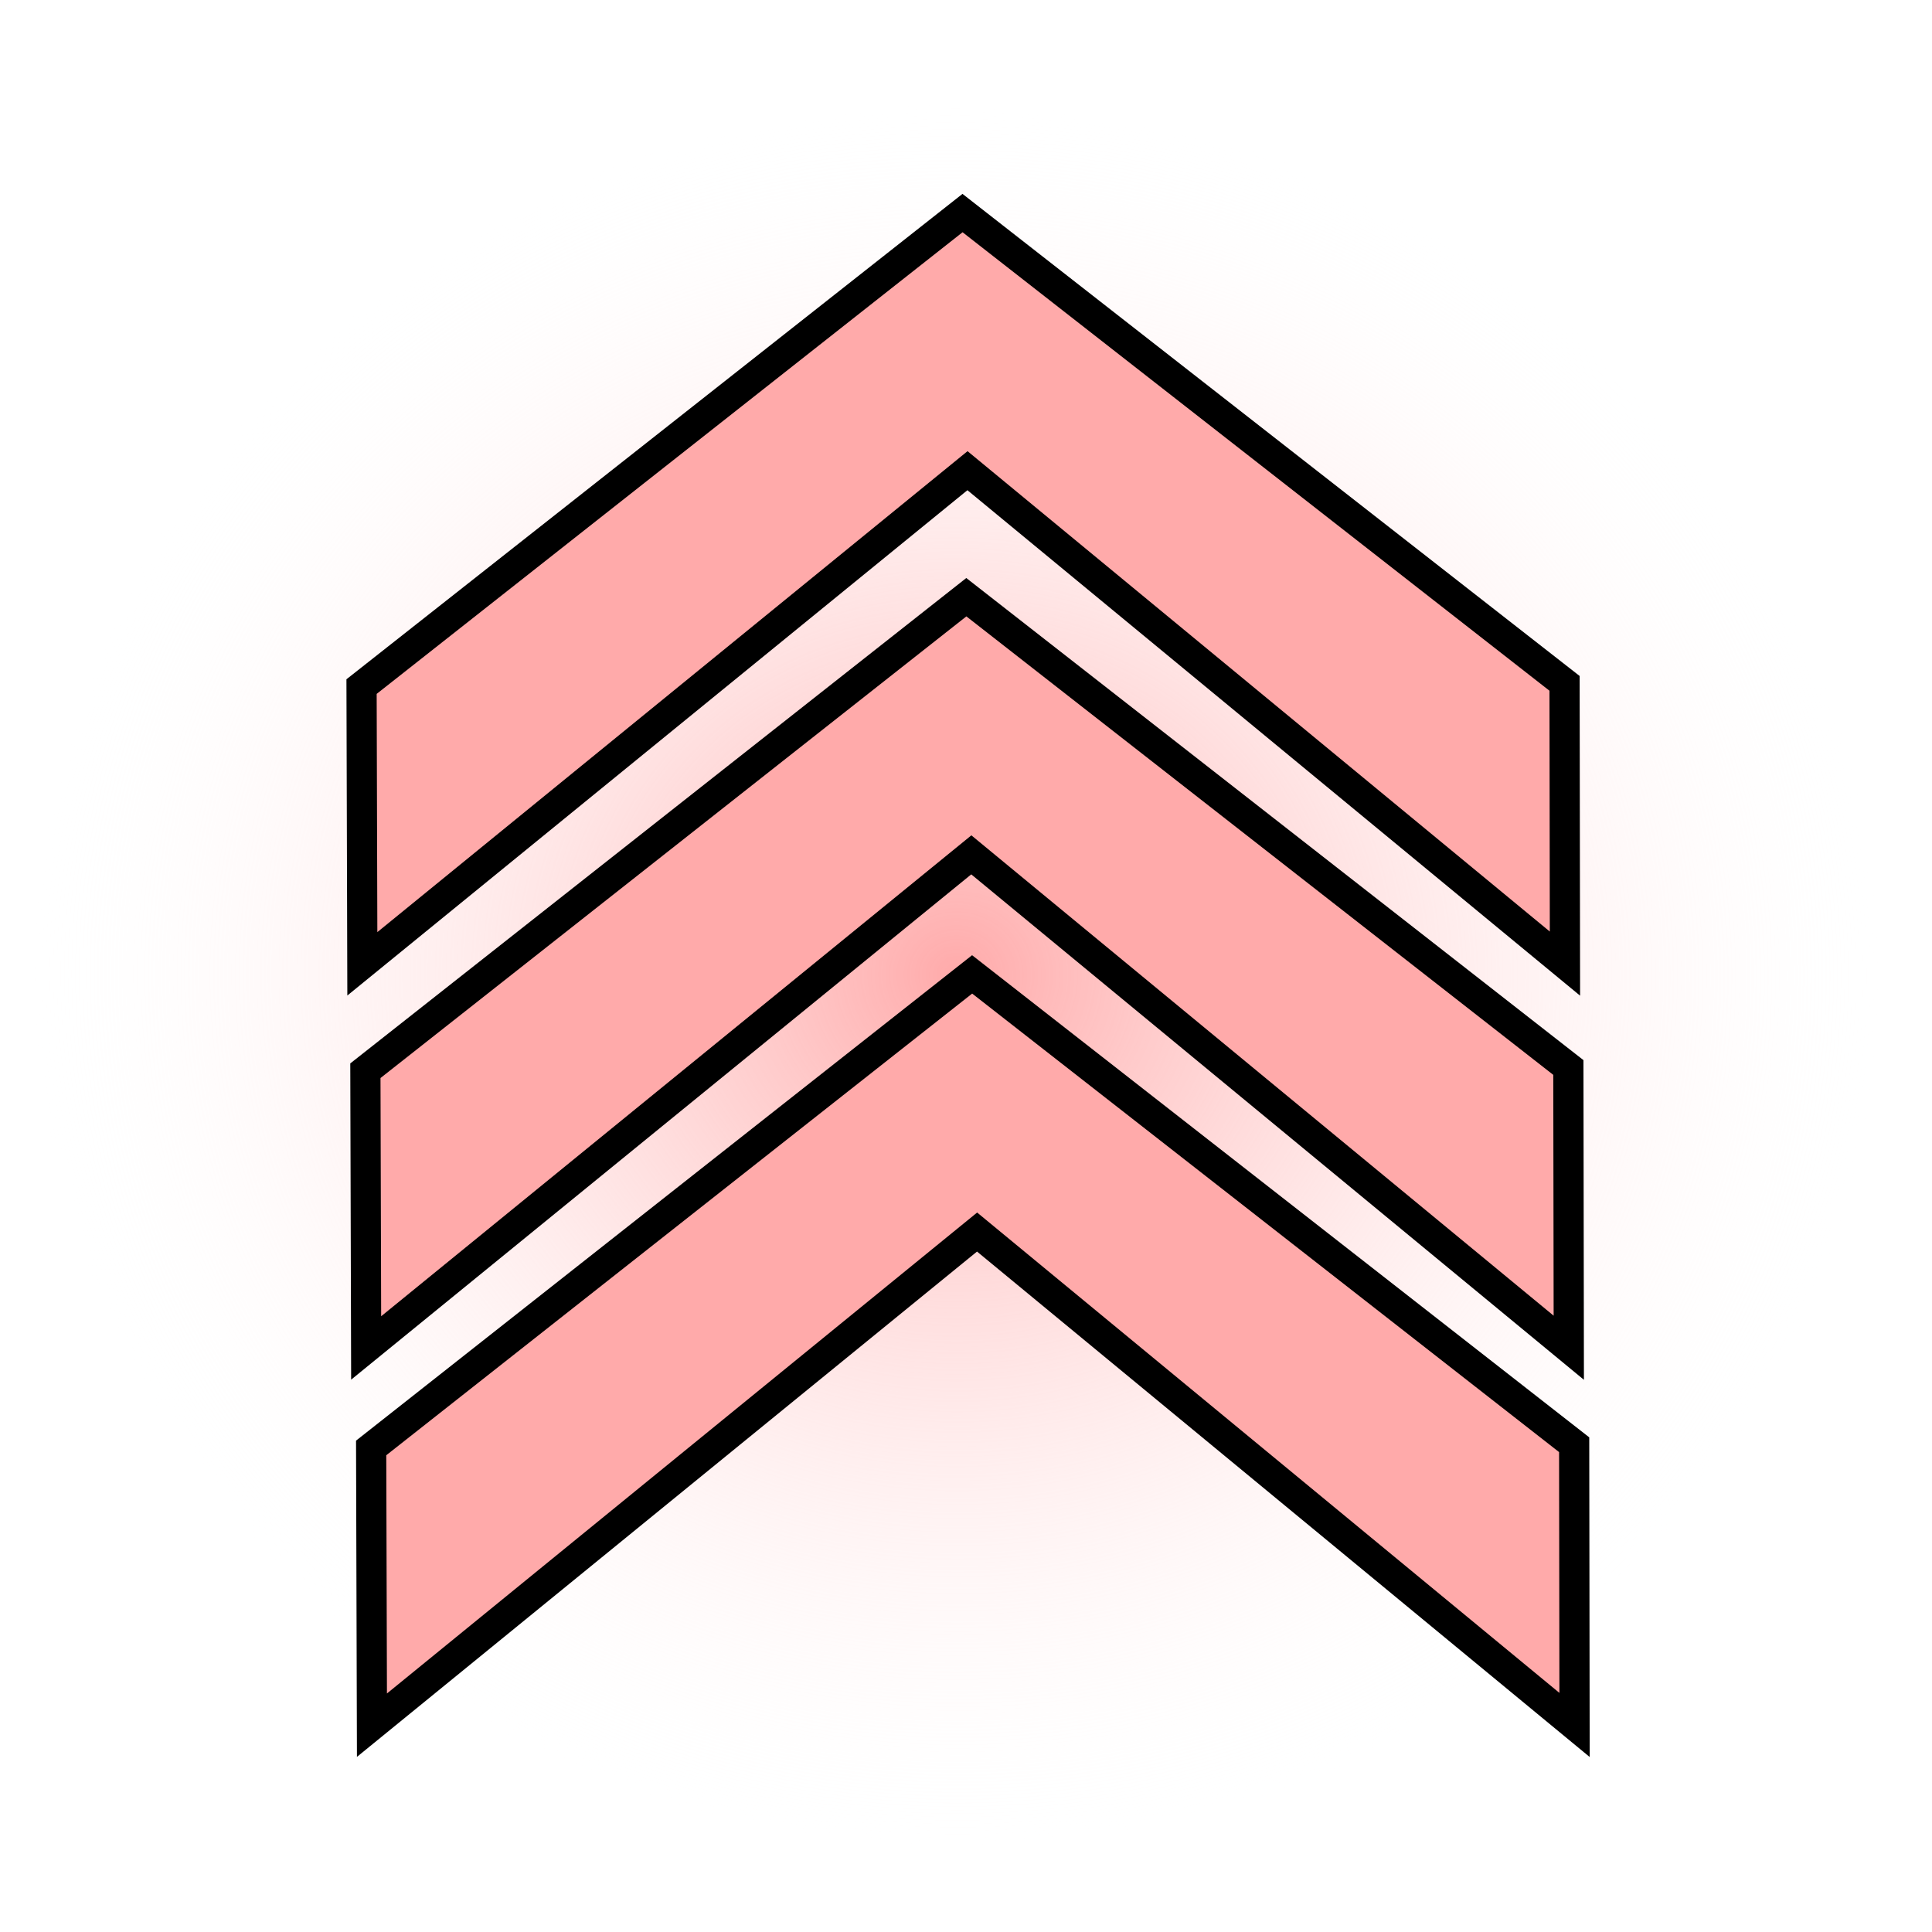 <svg xmlns="http://www.w3.org/2000/svg" xmlns:xlink="http://www.w3.org/1999/xlink" viewBox="0 0 64 64">
    <defs>
        <linearGradient id="linearGradientAgility4151">
            <stop offset="0" stop-color="#faa"/>
            <stop offset="1" stop-color="#fff" stop-opacity="0"/>
        </linearGradient>
        <radialGradient id="radialGradientExperience4157" cx="33.499" cy="1020.984" r="28.107" fx="33.499" fy="1020.984" gradientTransform="matrix(.012 1.031 -1.092 .013 1082.829 972.845)" gradientUnits="userSpaceOnUse" xlink:href="#linearGradientAgility4151"/>
    </defs>
    <g fill-rule="evenodd" transform="translate(0 -988.362)">
        <ellipse cx="-31.908" cy="1020.366" fill="url(#radialGradientExperience4157)" color="#000" overflow="visible" rx="31.912" ry="31.901" transform="scale(-1 1)" style="isolation:auto;mix-blend-mode:normal;solid-color:#000;solid-opacity:1"/>
        <path fill="#faa" stroke="#000" d="M12.295 1036.327l19.908-15.687 19.943 15.58.013 9.283-19.792-16.328-20.046 16.336z"/>
        <path fill="#faa" stroke="#000" d="M12.104 1023.831l19.907-15.686 19.943 15.579.014 9.284-19.792-16.328-20.047 16.335z"/>
        <path fill="#faa" stroke="#000" d="M11.977 1011.106l19.908-15.686 19.943 15.579.013 9.284-19.792-16.329-20.046 16.336z"/>
    </g>
</svg>
